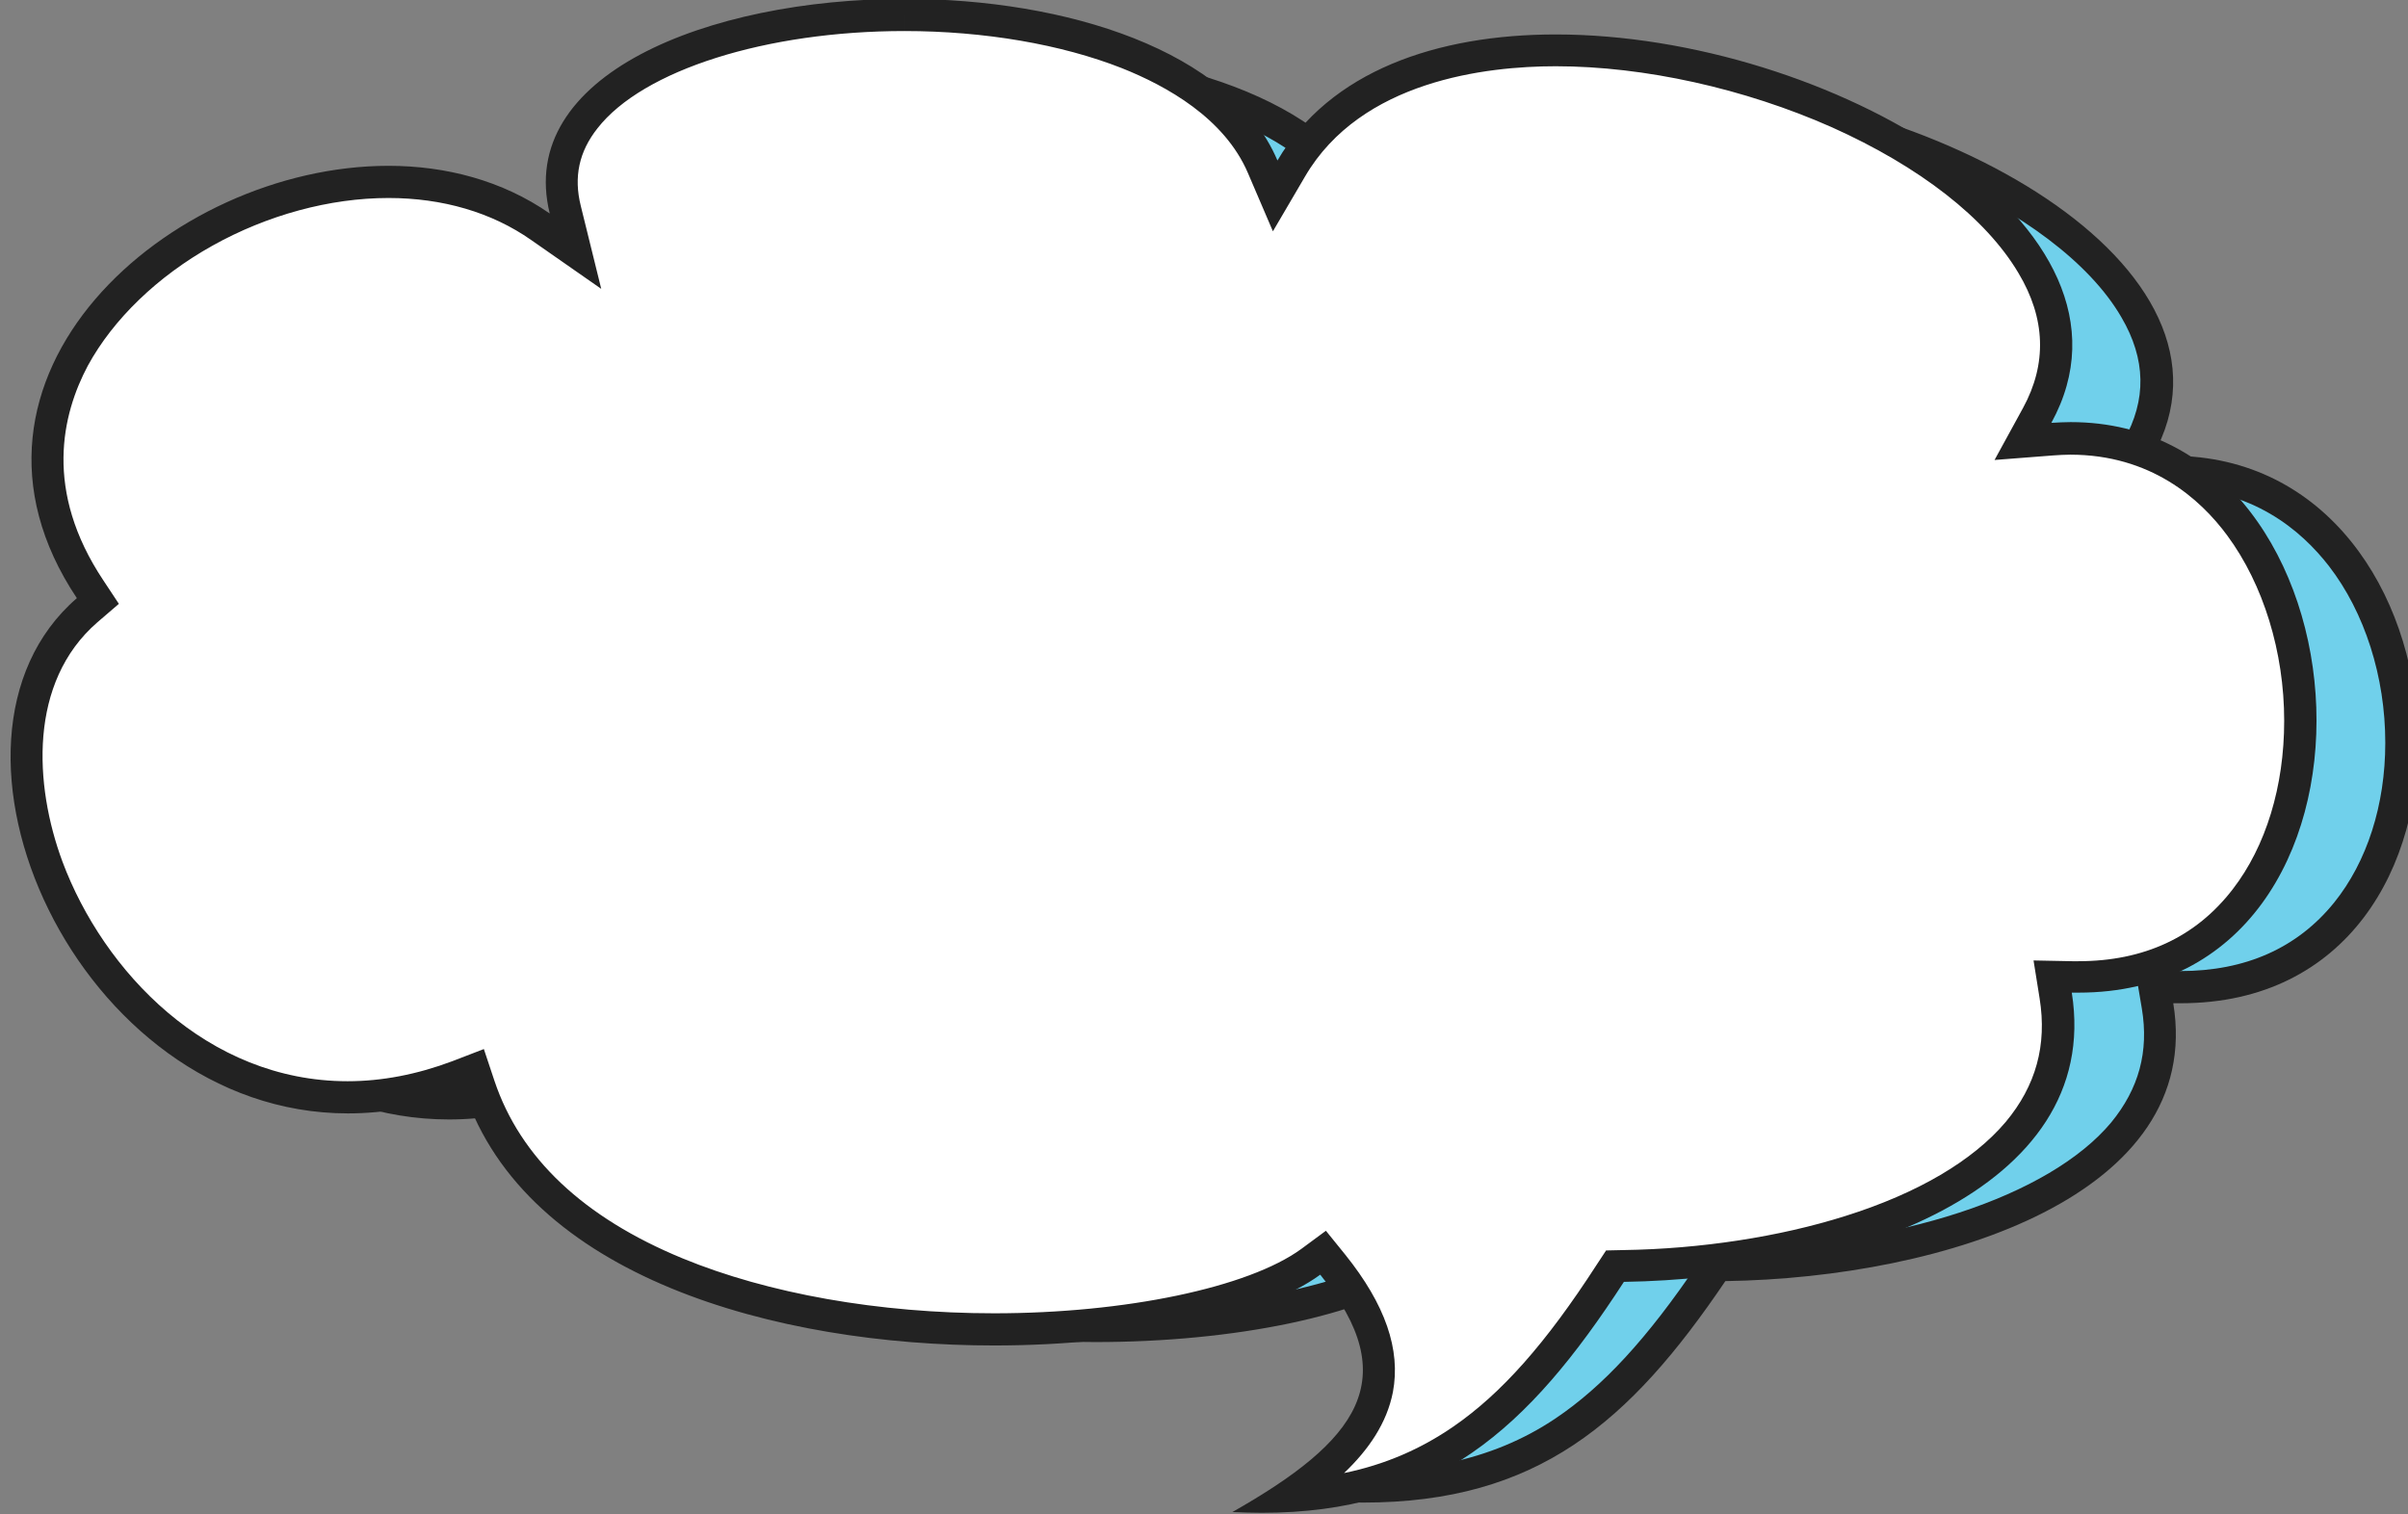 <?xml version="1.0" encoding="utf-8"?>
<!-- Generator: Adobe Illustrator 24.0.1, SVG Export Plug-In . SVG Version: 6.00 Build 0)  -->
<svg version="1.1" id="图层_1" xmlns="http://www.w3.org/2000/svg" xmlns:xlink="http://www.w3.org/1999/xlink" x="0px" y="0px"
	 viewBox="0 0 636 400" style="enable-background:new 0 0 636 400;" xml:space="preserve">
<rect x="0" y="0" width="636" height="400" fill="#808080" stroke="none"/>
<style type="text/css">
	.st0{fill-rule:evenodd;clip-rule:evenodd;fill:#70D0EB;}
	.st1{fill:#222222;}
	.st2{fill-rule:evenodd;clip-rule:evenodd;fill:#FFFFFF;}
</style>
<g>
	<g id="形状_1_副本">
		<path class="st0" d="M367.7,392.5c14-9.2,21-17.7,22.8-27.1c1.8-9.6-2.1-19.9-11.8-31.6l-2.5-3l-3.2,2.2
			c-14.9,10.5-47.7,17.2-83.7,17.2c-55.3,0-120.1-16.2-135.9-61.7l-1.4-4.1l-4.1,1.5c-9.8,3.6-19.7,5.4-29.3,5.4
			c-17.9,0-35.3-6.3-50.1-18.3c-13.4-10.8-24.1-25.8-29.9-42c-9.3-25.8-5.2-49.4,11.1-62.9l3-2.5l-2.2-3.2
			c-16.4-23.7-11.8-44-5.1-56.9c14-26.7,49.2-46.1,83.8-46.1c15.2,0,29.1,3.9,40.3,11.4l9.3,6.2L176,66.3
			c-2.1-8.1-0.6-15.6,4.6-22.3c12.6-16.3,46-26.9,84.9-26.9c35.8,0,82,10.1,94.7,38.4l3.3,7.4l4.2-6.9
			c11.8-19.3,36.6-29.9,69.9-29.9c24.3,0,51.8,5.9,75.6,16.2c24.3,10.6,42.4,24.5,51,39.3c7.2,12.4,7.4,24.8,0.6,36.8l-3.9,6.9
			l7.9-0.6c1.6-0.1,3.2-0.2,4.8-0.2c21.2,0,38.9,10.5,50,29.7c13.9,24.1,14.5,56.7,1.4,79.4c-7.1,12.3-21.4,27-48.9,27c0,0,0,0,0,0
			c-0.6,0-1.2,0-1.9,0l-5.1-0.1l0.8,5.1c2.1,12.5-1,23.8-9.1,33.5c-20.8,24.9-69.6,34.4-105.1,35l-2.2,0l-1.2,1.8
			C429.3,369.8,407.7,390.2,367.7,392.5z"/>
		<path class="st1" d="M265.5,21.4c21.1,0,41.5,3.4,57.5,9.4c11.8,4.5,27.1,12.7,33.2,26.5l6.6,14.7l8.4-13.8
			c14.8-24.3,47.9-27.9,66.2-27.9c49.8,0,106.1,24.5,122.9,53.5c6.5,11.1,6.7,21.8,0.6,32.6l-7.8,13.8l15.8-1.1
			c1.5-0.1,3-0.2,4.5-0.2c21.4,0,34.4,11.2,41.7,20.6c9.5,12.3,14.9,29.3,14.9,46.7c0,16.4-4.8,31.4-13.5,42.2
			c-9.7,12-23.4,18.1-40.6,18.1c-0.6,0-1.2,0-1.7,0l-10.2-0.2l1.7,10.1c1.9,11.4-0.8,21.2-8.1,30.1c-16.4,19.6-56.4,32.7-101.9,33.4
			L451,330l-2.5,3.7c-13.5,20-25.2,32.6-37.7,41c-8.5,5.7-17.8,9.5-28.2,11.7c6.1-5.8,10.6-12.5,12.1-20.1
			c2.1-10.9-2.1-22.4-12.7-35.1l-5-6l-6.4,4.5c-14,9.8-46.6,16.4-81.3,16.4c-30.5,0-59.7-5-82.3-14c-26.2-10.4-42.8-25.5-49.6-44.9
			l-2.8-8.2l-8.1,3c-9.3,3.4-18.7,5.2-27.9,5.2c-17,0-33.4-6-47.4-17.3c-12.8-10.4-23-24.6-28.6-40.1c-4.2-11.5-5.5-23-3.9-33.1
			c1.7-10.4,6.3-18.9,13.8-25.1l6-5l-4.4-6.4c-12-17.4-13.7-35.5-4.8-52.5c6.4-12.2,18-23.3,32.7-31.3c14.7-8.1,31.6-12.5,47.4-12.5
			c14.4,0,27.5,3.7,37.9,10.7l18.5,12.4l-5.6-21.6c-1.8-6.9-0.5-13,3.8-18.6C195.6,31.6,228.4,21.4,265.5,21.4 M265.5,12.9
			c-52,0-102.7,19.4-93.6,54.5c-12.5-8.4-27.4-12.1-42.6-12.1C71.4,55.3,8.2,109,47,165c-43.8,36.4,0,130.7,71.6,130.7
			c9.8,0,20.1-1.8,30.8-5.7c16.4,47.2,82.1,64.5,139.9,64.5c37,0,70.7-7.1,86.2-18c22.3,26.6,9.9,42.2-23.2,60.2
			c2.6,0.1,5.2,0.2,7.7,0.2c46,0,70.4-21.1,95.7-58.5c58.1-0.9,126.6-22.9,118.3-73.4c0.7,0,1.3,0,2,0c88,0,79.6-144.6-2.4-144.6
			c-1.7,0-3.3,0.1-5.1,0.2C596.9,70.3,509,22,437.5,22c-31.4,0-59.7,9.3-73.5,31.9C351.5,25.9,308,12.9,265.5,12.9L265.5,12.9z"/>
	</g>
	<g id="形状_1">
		<path class="st2" d="M340.5,395.3c14.3-9.7,21.4-18.5,23.3-28.3c1.9-9.9-1.9-20.7-11.7-32.9l-2.5-3.2l-3.3,2.4
			c-14.8,10.8-47.6,17.8-83.6,17.8c-55.4,0-120.1-16.9-136-64.3l-1.4-4.2l-4.1,1.6c-9.8,3.7-19.6,5.6-29.2,5.6
			c-39.1,0-68-30.5-79.3-60.8c-10.2-27.4-6.2-53.5,10.4-67.9l2.8-2.4l-2.1-3.1c-16.9-25.4-11.7-47.2-4.3-61
			C34,67.7,69,48.1,102.6,48.1c15.2,0,29.1,4.1,40.2,11.8l9.2,6.4l-2.7-10.9c-2.2-8.8-0.5-17,5.1-24.1C167.5,14.7,200.6,4,238.9,4
			c35.7,0,82,10.5,94.6,40l3.3,7.7l4.3-7.2c11.8-20.1,36.6-31.2,69.8-31.2c50.8,0,107.3,25.4,125.8,56.7c8,13.4,8.4,26.8,1.3,39.9
			l-3.7,6.8l7.8-0.6c1.6-0.1,3.2-0.2,4.8-0.2c20.7,0,38.2,10.6,49.2,29.8c14.7,25.4,15.3,61.2,1.4,85.1
			c-7.2,12.5-21.5,27.3-48.6,27.3c0,0,0,0,0,0c-0.6,0-1.1,0-1.7,0l-5.1-0.1l0.8,5c2.1,13.5-1.2,25.7-9.9,36
			c-21.2,25.3-69.5,34.9-104.3,35.4l-2.3,0l-1.2,1.9C402.4,371.8,380.8,393,340.5,395.3z"/>
		<path class="st1" d="M238.9-0.3l0,8.5c21,0,41.4,3.5,57.4,9.8c11.8,4.7,27.1,13.2,33.3,27.7l6.6,15.4l8.5-14.5
			c14.8-25.3,47.8-29.1,66.2-29.1c23.4,0,49.9,5.9,72.9,16.1c23.2,10.4,40.7,24,49.3,38.5c7.2,12,7.6,24,1.2,35.7l-7.5,13.7
			l15.5-1.2c1.5-0.1,3-0.2,4.5-0.2c21.2,0,34.3,11.6,41.5,21.4c9.5,12.9,15,30.7,15,48.9c0,17.3-4.8,33.1-13.6,44.5
			c-9.7,12.6-23.4,19-40.8,19c-0.5,0-1.1,0-1.6,0l-10.2-0.2l1.6,10c2,12.4-1,23.1-8.9,32.6c-8.7,10.3-23.3,18.9-42.4,24.9
			c-17.4,5.5-38.2,8.7-58.7,9l-4.5,0.1l-2.5,3.8c-13.5,20.9-25.2,34-37.8,42.7c-8.7,6-18.2,10.1-28.9,12.3
			c6.5-6.2,11.3-13.2,12.9-21.4c2.1-11.2-2-23.1-12.6-36.3l-5.1-6.3l-6.5,4.8c-14,10.2-46.5,17-81.1,17c-30.5,0-59.7-5.2-82.3-14.5
			c-26.2-10.8-42.9-26.6-49.7-46.9l-2.8-8.4l-8.3,3.2c-9.3,3.5-18.6,5.3-27.7,5.3c-37.1,0-64.5-29.1-75.3-58
			c-7.5-20.2-9-47.4,9.2-63.2l5.7-4.9l-4.1-6.2c-15.8-23.7-10.9-43.9-4.1-56.7C29.9,84.3,41.6,73,56.1,64.9
			c14.5-8.1,31-12.6,46.5-12.6c14.3,0,27.3,3.8,37.7,11.1l18.5,12.9l-5.4-21.9c-1.9-7.6-0.5-14.3,4.4-20.5
			c12-15.4,44.6-25.7,81.1-25.7V-0.3 M238.9-0.3c-52,0-102.7,20.2-93.7,56.7c-12.5-8.7-27.4-12.6-42.6-12.6
			c-57.9,0-121.2,55.9-82.3,114.2c-43.8,37.9,0,136.1,71.6,136.1c9.8,0,20.1-1.8,30.7-5.9c16.4,49.1,82.2,67.2,140,67.2
			c36.9,0,70.6-7.4,86.1-18.7c22.3,27.7,9.9,43.9-23.2,62.7c2.6,0.1,5.2,0.2,7.7,0.2c46,0,70.4-22,95.7-61
			c58.1-0.9,126.6-23.8,118.3-76.4c0.6,0,1.2,0,1.8,0c88.2,0,79.9-150.7-2.1-150.7c-1.7,0-3.4,0.1-5.1,0.2
			C570.4,59.5,482.4,9.1,410.9,9.1c-31.4,0-59.7,9.7-73.5,33.3C325,13.2,281.5-0.3,238.9-0.3L238.9-0.3z"/>
	</g>
</g>
</svg>

